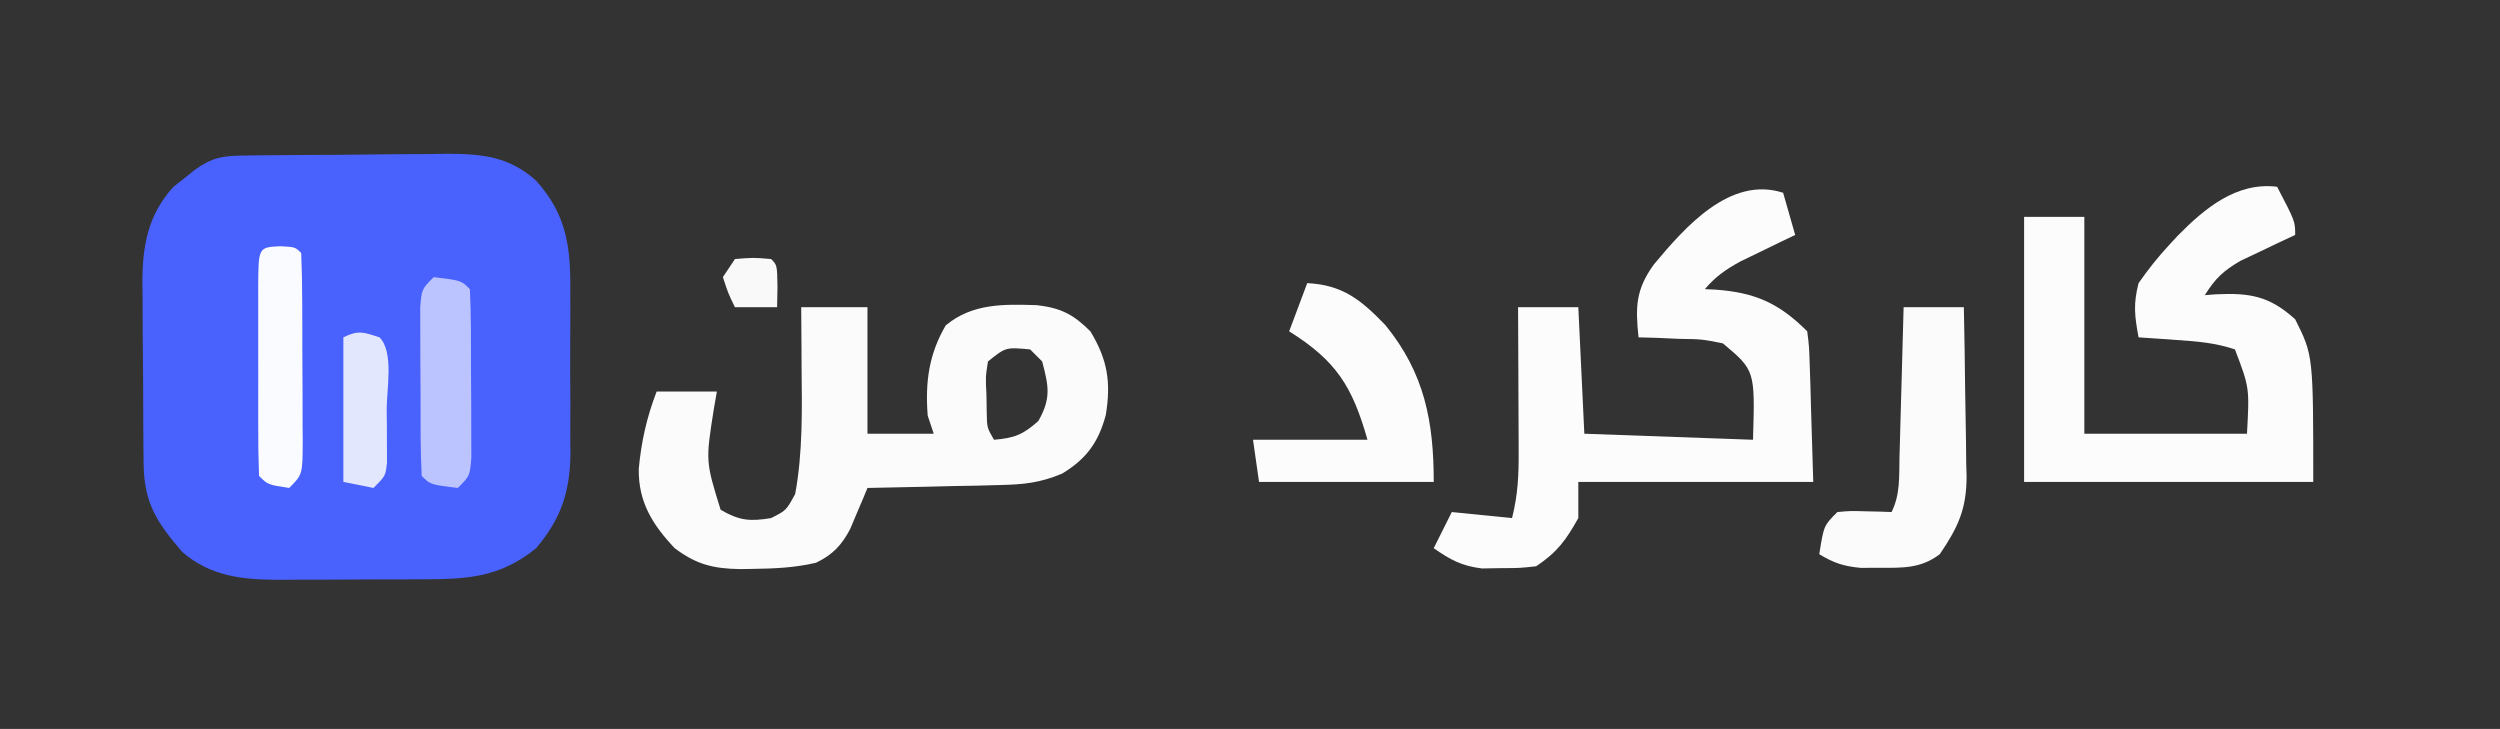 <?xml version="1.0" encoding="UTF-8"?>
<svg version="1.1" xmlns="http://www.w3.org/2000/svg" width="415" height="121">
<rect width="100%" height="100%" fill="#333333" stroke="none"/>
<path d="M0 0 C1.347 -0.019 1.347 -0.019 2.722 -0.039 C3.696 -0.046 4.67 -0.054 5.673 -0.061 C6.675 -0.069 7.676 -0.077 8.708 -0.086 C10.832 -0.1 12.957 -0.11 15.081 -0.118 C18.319 -0.135 21.555 -0.179 24.792 -0.223 C26.857 -0.234 28.921 -0.242 30.986 -0.249 C31.949 -0.266 32.913 -0.284 33.906 -0.302 C39.714 -0.283 44.232 0.176 48.661 4.177 C53.721 9.8 54.406 15.175 54.325 22.521 C54.33 23.489 54.335 24.458 54.34 25.456 C54.343 27.493 54.334 29.53 54.313 31.567 C54.286 34.669 54.313 37.767 54.345 40.868 C54.342 42.857 54.335 44.845 54.325 46.833 C54.341 48.21 54.341 48.21 54.356 49.615 C54.242 55.962 52.772 60.28 48.661 65.177 C42.45 70.224 36.861 70.334 29.107 70.345 C27.877 70.35 27.877 70.35 26.623 70.355 C24.893 70.36 23.163 70.362 21.433 70.362 C18.802 70.364 16.171 70.383 13.54 70.402 C11.854 70.405 10.168 70.407 8.482 70.407 C7.313 70.418 7.313 70.418 6.12 70.429 C0.028 70.404 -5.313 69.926 -10.089 65.802 C-14.344 60.837 -16.435 57.696 -16.5 51.07 C-16.509 50.272 -16.519 49.474 -16.529 48.652 C-16.533 47.798 -16.537 46.944 -16.542 46.064 C-16.547 45.176 -16.553 44.288 -16.559 43.373 C-16.568 41.497 -16.575 39.62 -16.579 37.743 C-16.589 34.885 -16.62 32.028 -16.651 29.171 C-16.658 27.344 -16.663 25.516 -16.667 23.689 C-16.679 22.841 -16.691 21.992 -16.704 21.119 C-16.681 14.977 -15.828 9.961 -11.585 5.216 C-10.988 4.749 -10.391 4.283 -9.776 3.802 C-9.177 3.32 -8.577 2.838 -7.96 2.341 C-5.167 0.335 -3.392 0.042 0 0 Z " fill="#4A62FD" transform="translate(40.339,25.823)"/>
<path d="M0 0 C3.63 0 7.26 0 11 0 C11 6.93 11 13.86 11 21 C14.63 21 18.26 21 22 21 C21.505 19.515 21.505 19.515 21 18 C20.567 12.481 21.186 7.788 24 3 C28.469 -0.667 33.588 -0.509 39.152 -0.344 C43.114 0.134 45.18 1.18 48 4 C50.892 8.758 51.431 12.484 50.57 17.855 C49.353 22.433 47.32 25.206 43.289 27.632 C39.66 29.141 36.987 29.425 33.07 29.512 C31.781 29.547 30.492 29.583 29.164 29.619 C27.818 29.642 26.471 29.665 25.125 29.688 C23.755 29.721 22.385 29.755 21.016 29.791 C17.677 29.873 14.339 29.943 11 30 C10.743 30.62 10.486 31.24 10.222 31.879 C9.875 32.691 9.529 33.503 9.172 34.34 C8.833 35.145 8.493 35.951 8.144 36.781 C6.764 39.458 5.205 41.108 2.461 42.414 C-1.053 43.251 -4.53 43.388 -8.125 43.438 C-8.818 43.448 -9.511 43.458 -10.226 43.469 C-14.655 43.392 -17.462 42.668 -21 40 C-24.678 36.112 -27.054 32.324 -26.965 26.828 C-26.548 22.316 -25.634 18.248 -24 14 C-20.7 14 -17.4 14 -14 14 C-14.165 14.949 -14.33 15.898 -14.5 16.875 C-15.874 25.568 -15.874 25.568 -13.375 33.625 C-10.271 35.422 -8.533 35.589 -5 35 C-2.483 33.736 -2.483 33.736 -1 31 C0.289 24.063 0.127 16.903 0.062 9.875 C0.058 8.919 0.053 7.962 0.049 6.977 C0.037 4.651 0.019 2.325 0 0 Z M31 9 C30.597 11.597 30.597 11.597 30.75 14.5 C30.765 15.48 30.781 16.459 30.797 17.469 C30.841 19.993 30.841 19.993 32 22 C35.383 21.718 36.811 21.169 39.375 18.875 C41.503 15.11 41.087 13.115 40 9 C39.34 8.34 38.68 7.68 38 7 C33.954 6.63 33.954 6.63 31 9 Z " fill="#FBFBFB" transform="translate(133,51)"/>
<path d="M0 0 C0.66 2.31 1.32 4.62 2 7 C1.169 7.398 0.337 7.797 -0.52 8.207 C-1.606 8.737 -2.693 9.267 -3.812 9.812 C-4.891 10.335 -5.97 10.857 -7.082 11.395 C-9.566 12.761 -11.18 13.873 -13 16 C-12.42 16.026 -11.84 16.052 -11.242 16.078 C-4.709 16.552 -0.721 18.279 4 23 C4.319 25.522 4.319 25.522 4.414 28.664 C4.45 29.674 4.485 30.684 4.522 31.725 C4.556 33.012 4.59 34.299 4.625 35.625 C4.749 39.709 4.872 43.792 5 48 C-7.87 48 -20.74 48 -34 48 C-34 49.98 -34 51.96 -34 54 C-36.04 57.658 -37.504 59.669 -41 62 C-43.742 62.301 -43.742 62.301 -46.875 62.312 C-47.904 62.329 -48.932 62.346 -49.992 62.363 C-53.355 61.957 -55.248 60.924 -58 59 C-57.01 57.02 -56.02 55.04 -55 53 C-51.7 53.33 -48.4 53.66 -45 54 C-44.009 50.035 -43.886 46.9 -43.902 42.828 C-43.904 42.146 -43.905 41.463 -43.907 40.76 C-43.912 38.59 -43.925 36.42 -43.938 34.25 C-43.943 32.775 -43.947 31.299 -43.951 29.824 C-43.962 26.216 -43.979 22.608 -44 19 C-40.7 19 -37.4 19 -34 19 C-33.67 25.93 -33.34 32.86 -33 40 C-19.14 40.495 -19.14 40.495 -5 41 C-4.659 29.48 -4.659 29.48 -10 25 C-13.493 24.302 -13.493 24.302 -17.25 24.25 C-19.145 24.165 -19.145 24.165 -21.078 24.078 C-22.524 24.039 -22.524 24.039 -24 24 C-24.54 18.956 -24.468 16.039 -21.438 11.875 C-16.241 5.651 -8.786 -2.843 0 0 Z " fill="#FCFCFC" transform="translate(296,32)"/>
<path d="M0 0 C3 5.75 3 5.75 3 8 C1.753 8.58 1.753 8.58 0.48 9.172 C-1.15 9.953 -1.15 9.953 -2.812 10.75 C-3.891 11.26 -4.97 11.771 -6.082 12.297 C-8.927 13.957 -10.287 15.235 -12 18 C-11.42 17.954 -10.84 17.907 -10.242 17.859 C-4.618 17.6 -1.352 18.062 3 22 C6 28 6 28 6 49 C-9.84 49 -25.68 49 -42 49 C-42 34.48 -42 19.96 -42 5 C-38.7 5 -35.4 5 -32 5 C-32 16.88 -32 28.76 -32 41 C-23.09 41 -14.18 41 -5 41 C-4.581 33.358 -4.581 33.358 -7 27 C-10.315 25.895 -13.204 25.679 -16.688 25.438 C-17.867 25.354 -19.046 25.27 -20.262 25.184 C-21.617 25.093 -21.617 25.093 -23 25 C-23.664 21.381 -23.887 19.512 -23 16 C-21.375 13.693 -19.839 11.735 -17.938 9.688 C-17.24 8.933 -17.24 8.933 -16.528 8.163 C-12.034 3.589 -6.761 -0.82 0 0 Z " fill="#FCFCFC" transform="translate(378,31)"/>
<path d="M0 0 C3.3 0 6.6 0 10 0 C10.099 4.714 10.172 9.427 10.22 14.142 C10.24 15.743 10.267 17.344 10.302 18.946 C10.351 21.257 10.373 23.567 10.391 25.879 C10.411 26.586 10.432 27.294 10.453 28.023 C10.456 33.544 9.021 36.552 6 41 C2.863 43.379 -0.14 43.269 -4 43.25 C-5.547 43.258 -5.547 43.258 -7.125 43.266 C-9.946 43.005 -11.601 42.453 -14 41 C-13.25 36.25 -13.25 36.25 -11 34 C-8.836 33.805 -8.836 33.805 -6.375 33.875 C-5.558 33.893 -4.74 33.911 -3.898 33.93 C-3.272 33.953 -2.645 33.976 -2 34 C-0.528 31.056 -0.762 28.037 -0.684 24.805 C-0.663 24.097 -0.642 23.39 -0.621 22.661 C-0.555 20.399 -0.496 18.137 -0.438 15.875 C-0.394 14.342 -0.351 12.81 -0.307 11.277 C-0.2 7.518 -0.098 3.759 0 0 Z " fill="#FBFBFB" transform="translate(316,51)"/>
<path d="M0 0 C5.964 0.291 9.017 2.871 13 7 C19.466 14.944 21 22.945 21 33 C11.43 33 1.86 33 -8 33 C-8.33 30.69 -8.66 28.38 -9 26 C-2.73 26 3.54 26 10 26 C7.485 17.141 4.82 12.896 -3 8 C-2.01 5.36 -1.02 2.72 0 0 Z " fill="#FCFCFC" transform="translate(217,47)"/>
<path d="M0 0 C2.5 0.125 2.5 0.125 3.5 1.125 C3.613 3.841 3.664 6.53 3.668 9.246 C3.671 10.061 3.675 10.876 3.678 11.716 C3.683 13.444 3.685 15.171 3.685 16.899 C3.687 19.548 3.706 22.197 3.725 24.846 C3.728 26.521 3.73 28.196 3.73 29.871 C3.738 30.667 3.745 31.463 3.752 32.283 C3.729 37.896 3.729 37.896 1.5 40.125 C-2.036 39.589 -2.036 39.589 -3.5 38.125 C-3.601 35.398 -3.64 32.696 -3.633 29.969 C-3.634 29.151 -3.635 28.334 -3.636 27.492 C-3.636 25.76 -3.635 24.028 -3.63 22.296 C-3.625 19.636 -3.63 16.976 -3.637 14.316 C-3.636 12.638 -3.635 10.96 -3.633 9.281 C-3.635 8.48 -3.637 7.679 -3.639 6.854 C-3.61 0.181 -3.61 0.181 0 0 Z " fill="#FAFBFE" transform="translate(46.5,40.875)"/>
<path d="M0 0 C4.556 0.556 4.556 0.556 6 2 C6.218 6.4 6.186 10.805 6.185 15.21 C6.187 17.425 6.206 19.639 6.225 21.854 C6.228 23.255 6.23 24.657 6.23 26.059 C6.235 27.34 6.239 28.622 6.243 29.943 C6 33 6 33 4 35 C-0.556 34.444 -0.556 34.444 -2 33 C-2.218 28.6 -2.186 24.195 -2.185 19.79 C-2.187 17.575 -2.206 15.361 -2.225 13.146 C-2.228 11.745 -2.23 10.343 -2.23 8.941 C-2.235 7.66 -2.239 6.378 -2.243 5.057 C-2 2 -2 2 0 0 Z " fill="#BBC4FE" transform="translate(72,46)"/>
<path d="M0 0 C2.418 2.418 1.185 8.688 1.188 11.938 C1.2 12.966 1.212 13.994 1.225 15.053 C1.227 16.034 1.228 17.016 1.23 18.027 C1.235 18.932 1.239 19.837 1.243 20.769 C1 23 1 23 -1 25 C-2.65 24.67 -4.3 24.34 -6 24 C-6 16.08 -6 8.16 -6 0 C-3.497 -1.251 -2.597 -0.838 0 0 Z " fill="#E3E7FE" transform="translate(63,56)"/>
<path d="M0 0 C3.062 -0.25 3.062 -0.25 6 0 C7 1 7 1 7.062 4.562 C7.042 5.697 7.021 6.831 7 8 C4.69 8 2.38 8 0 8 C-1.125 5.688 -1.125 5.688 -2 3 C-1.34 2.01 -0.68 1.02 0 0 Z " fill="#F9F9F9" transform="translate(122,43)"/>
</svg>
